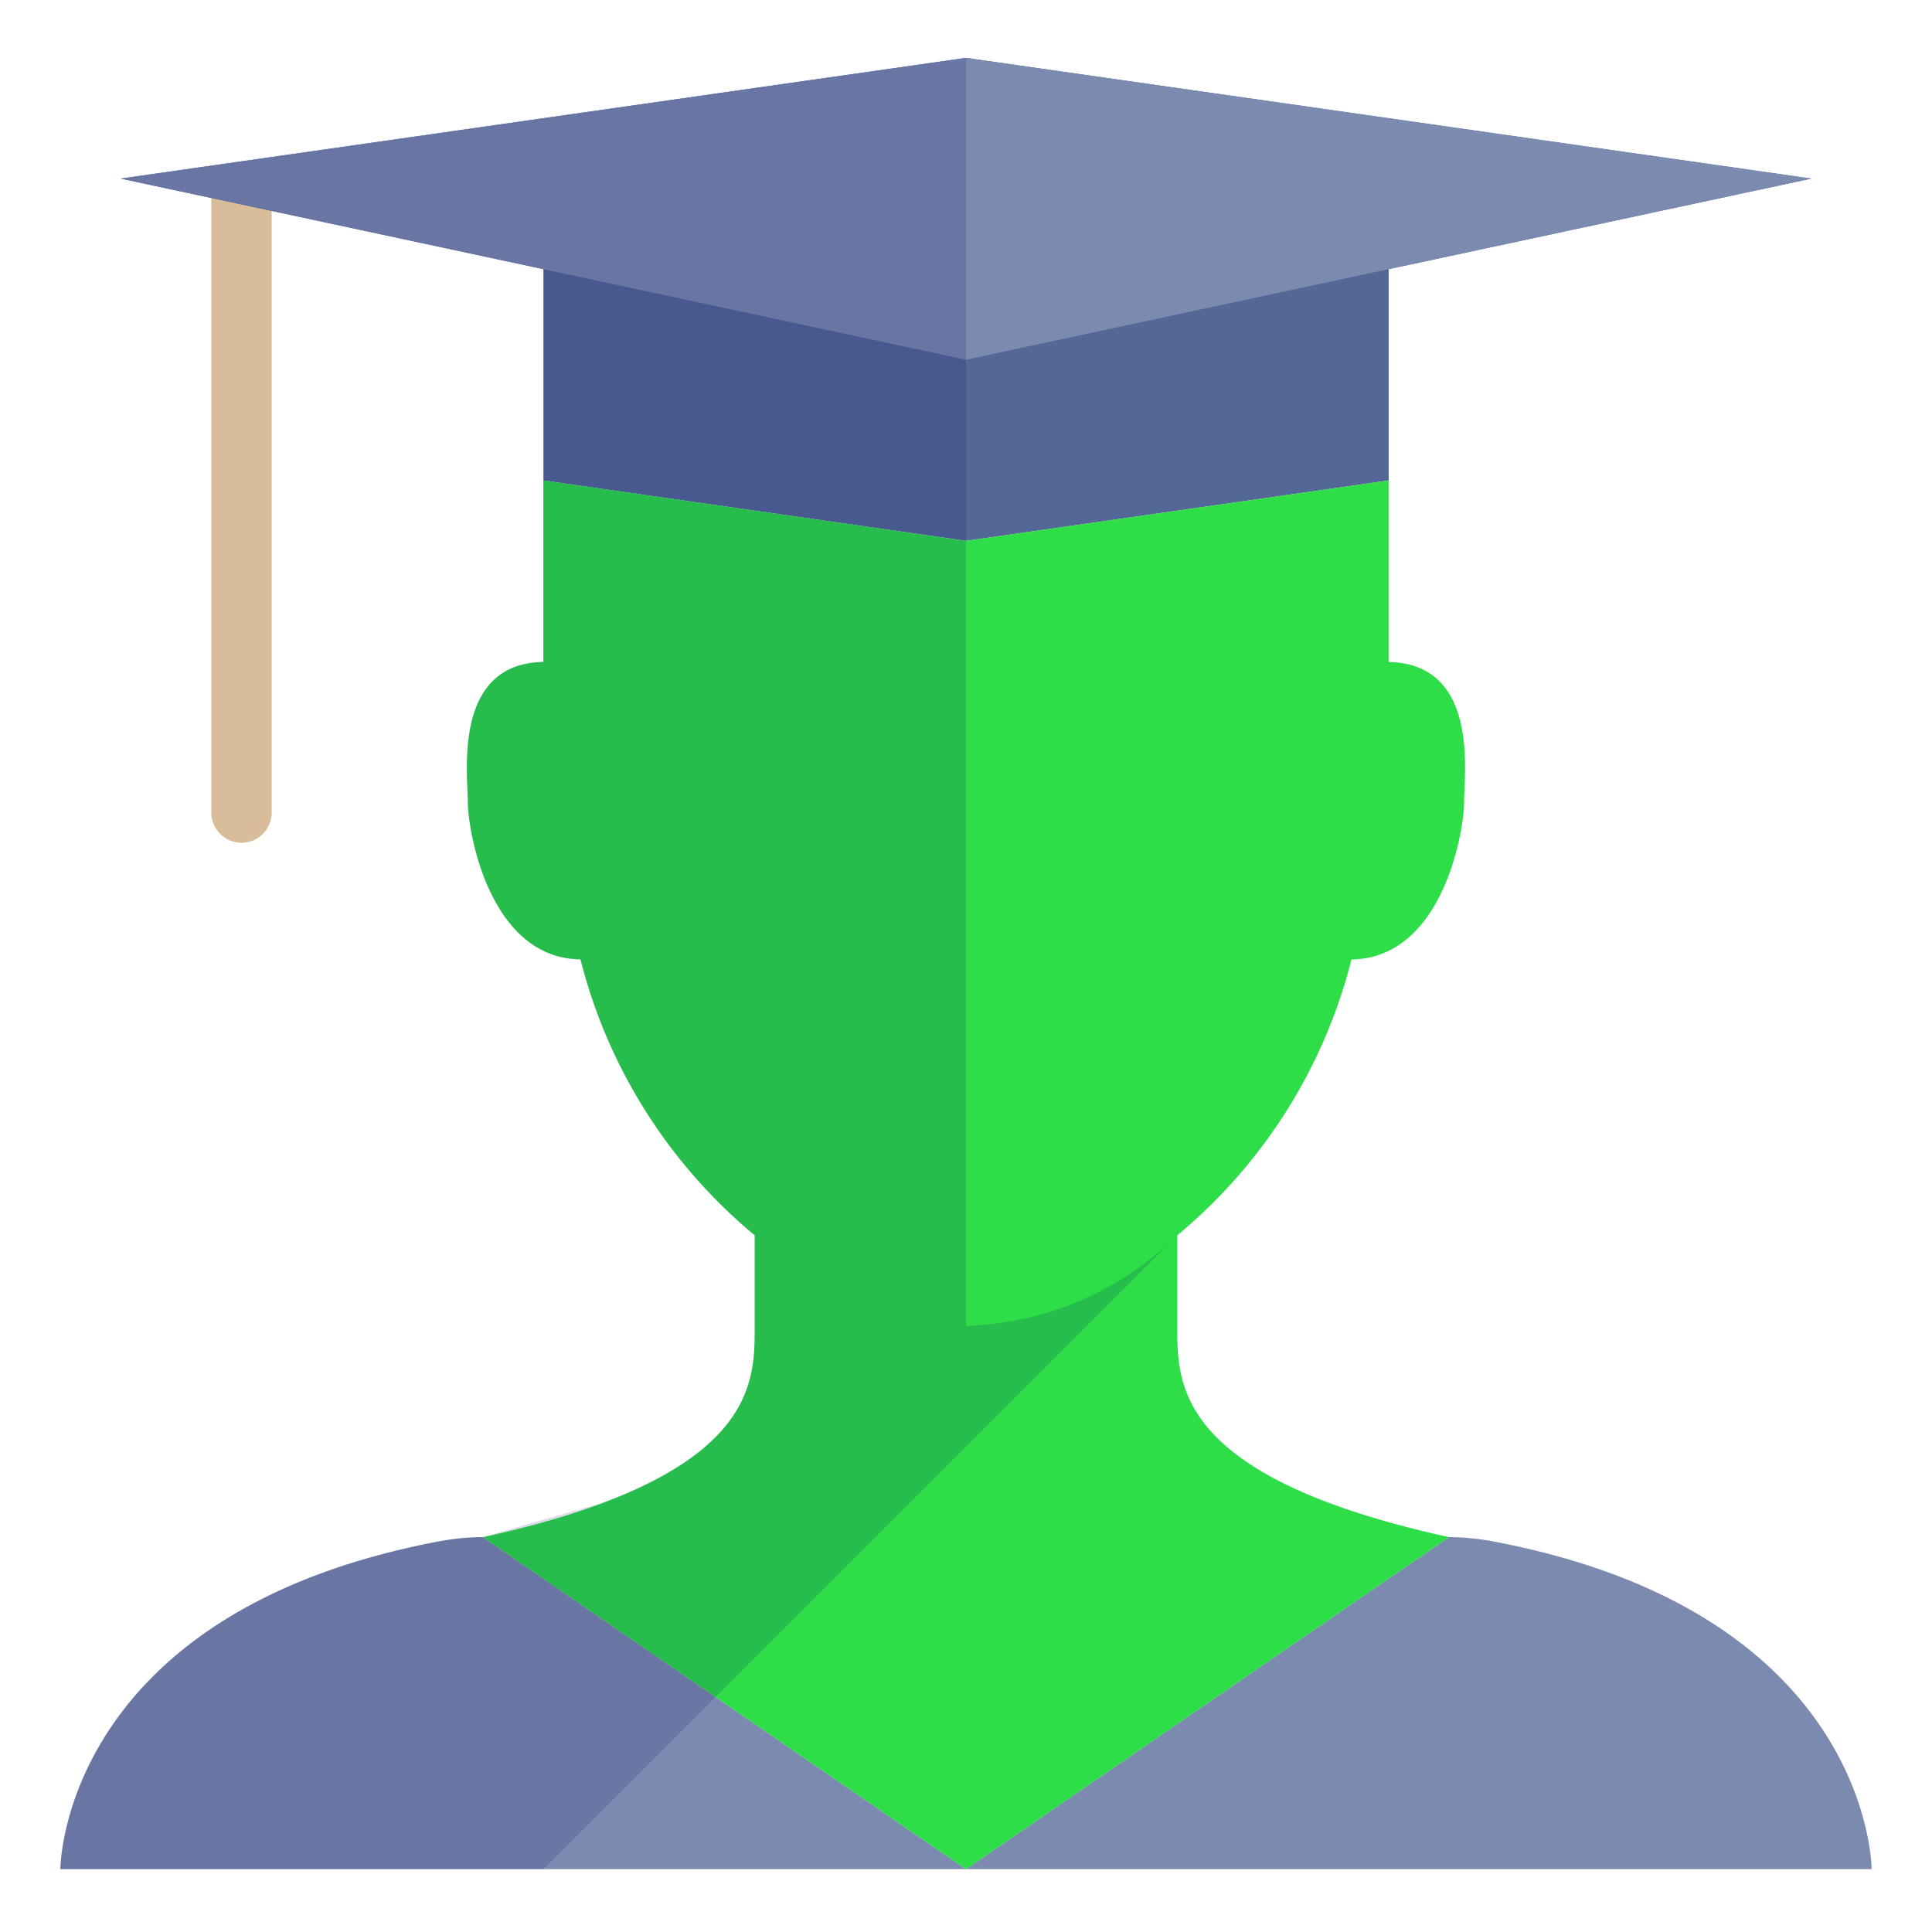 <svg xmlns="http://www.w3.org/2000/svg" viewBox="0 0 64 64" aria-labelledby="title"
aria-describedby="desc" role="img" xmlns:xlink="http://www.w3.org/1999/xlink">
  <title>Student</title>
  <desc>A flat styled icon from Orion Icon Library.</desc>
  <path data-name="layer4"
  d="M8 27.917a1 1 0 0 1-1-1V6.316c0-.552 2-.552 2 0v20.6a1 1 0 0 1-1 1.001z"
  fill="#ffdea5"></path>
  <path data-name="layer3" fill="#536897" d="M60.002 5.916L32 1.917 4 5.916l14.002 3v7l14 2 14-2v-7l14-3z"></path>
  <path data-name="layer2" d="M49.578 51.083A8.3 8.3 0 0 0 48 50.918l-16 11h30s0-8.432-12.422-10.835zm-35.156 0A8.3 8.3 0 0 1 16 50.918l16 11H2s0-8.432 12.422-10.835zM32 11.916l-28-6 28-3.999 28.002 3.999-28.002 6z"
  fill="#7b8baf"></path>
  <path data-name="layer1" d="M44.769 31.783c3.023-.037 3.73-4.257 3.73-5.2s.517-4.6-2.5-4.653v-6.012h-.006L32 17.916l-13.994-2H18v6.011c-3.014.054-2.5 3.715-2.5 4.653s.707 5.164 3.73 5.2A17.426 17.426 0 0 0 25 40.92v3c0 1.9.107 5-9 7l16 11 16-11c-9.108-2-9-5.1-9-7v-3a17.427 17.427 0 0 0 5.769-9.137z"
  fill="#2dde48"></path>
  <g opacity=".15">
    <path d="M39 40.92l-.115.115c.075-.071.115-.115.115-.115zm-22.985 9.994a29.037 29.037 0 0 0 3.906-1.119z"
    fill="#000064"></path>
    <path d="M32 1.918l-28 4 3 .643v20.356a1 1 0 1 0 2 0V6.987l9 1.929v7h-.006v6.011c-3.014.054-2.5 3.715-2.5 4.653s.707 5.164 3.73 5.2A17.426 17.426 0 0 0 25 40.92v3.369c-.018 1.559-.33 3.739-5.078 5.508a29.212 29.212 0 0 1-3.911 1.121h-.016a8.3 8.3 0 0 0-1.578.166C2 53.486 2 61.918 2 61.918h16l20.887-20.883A10.413 10.413 0 0 1 32 43.92z"
    fill="#000064"></path>
  </g>
</svg>